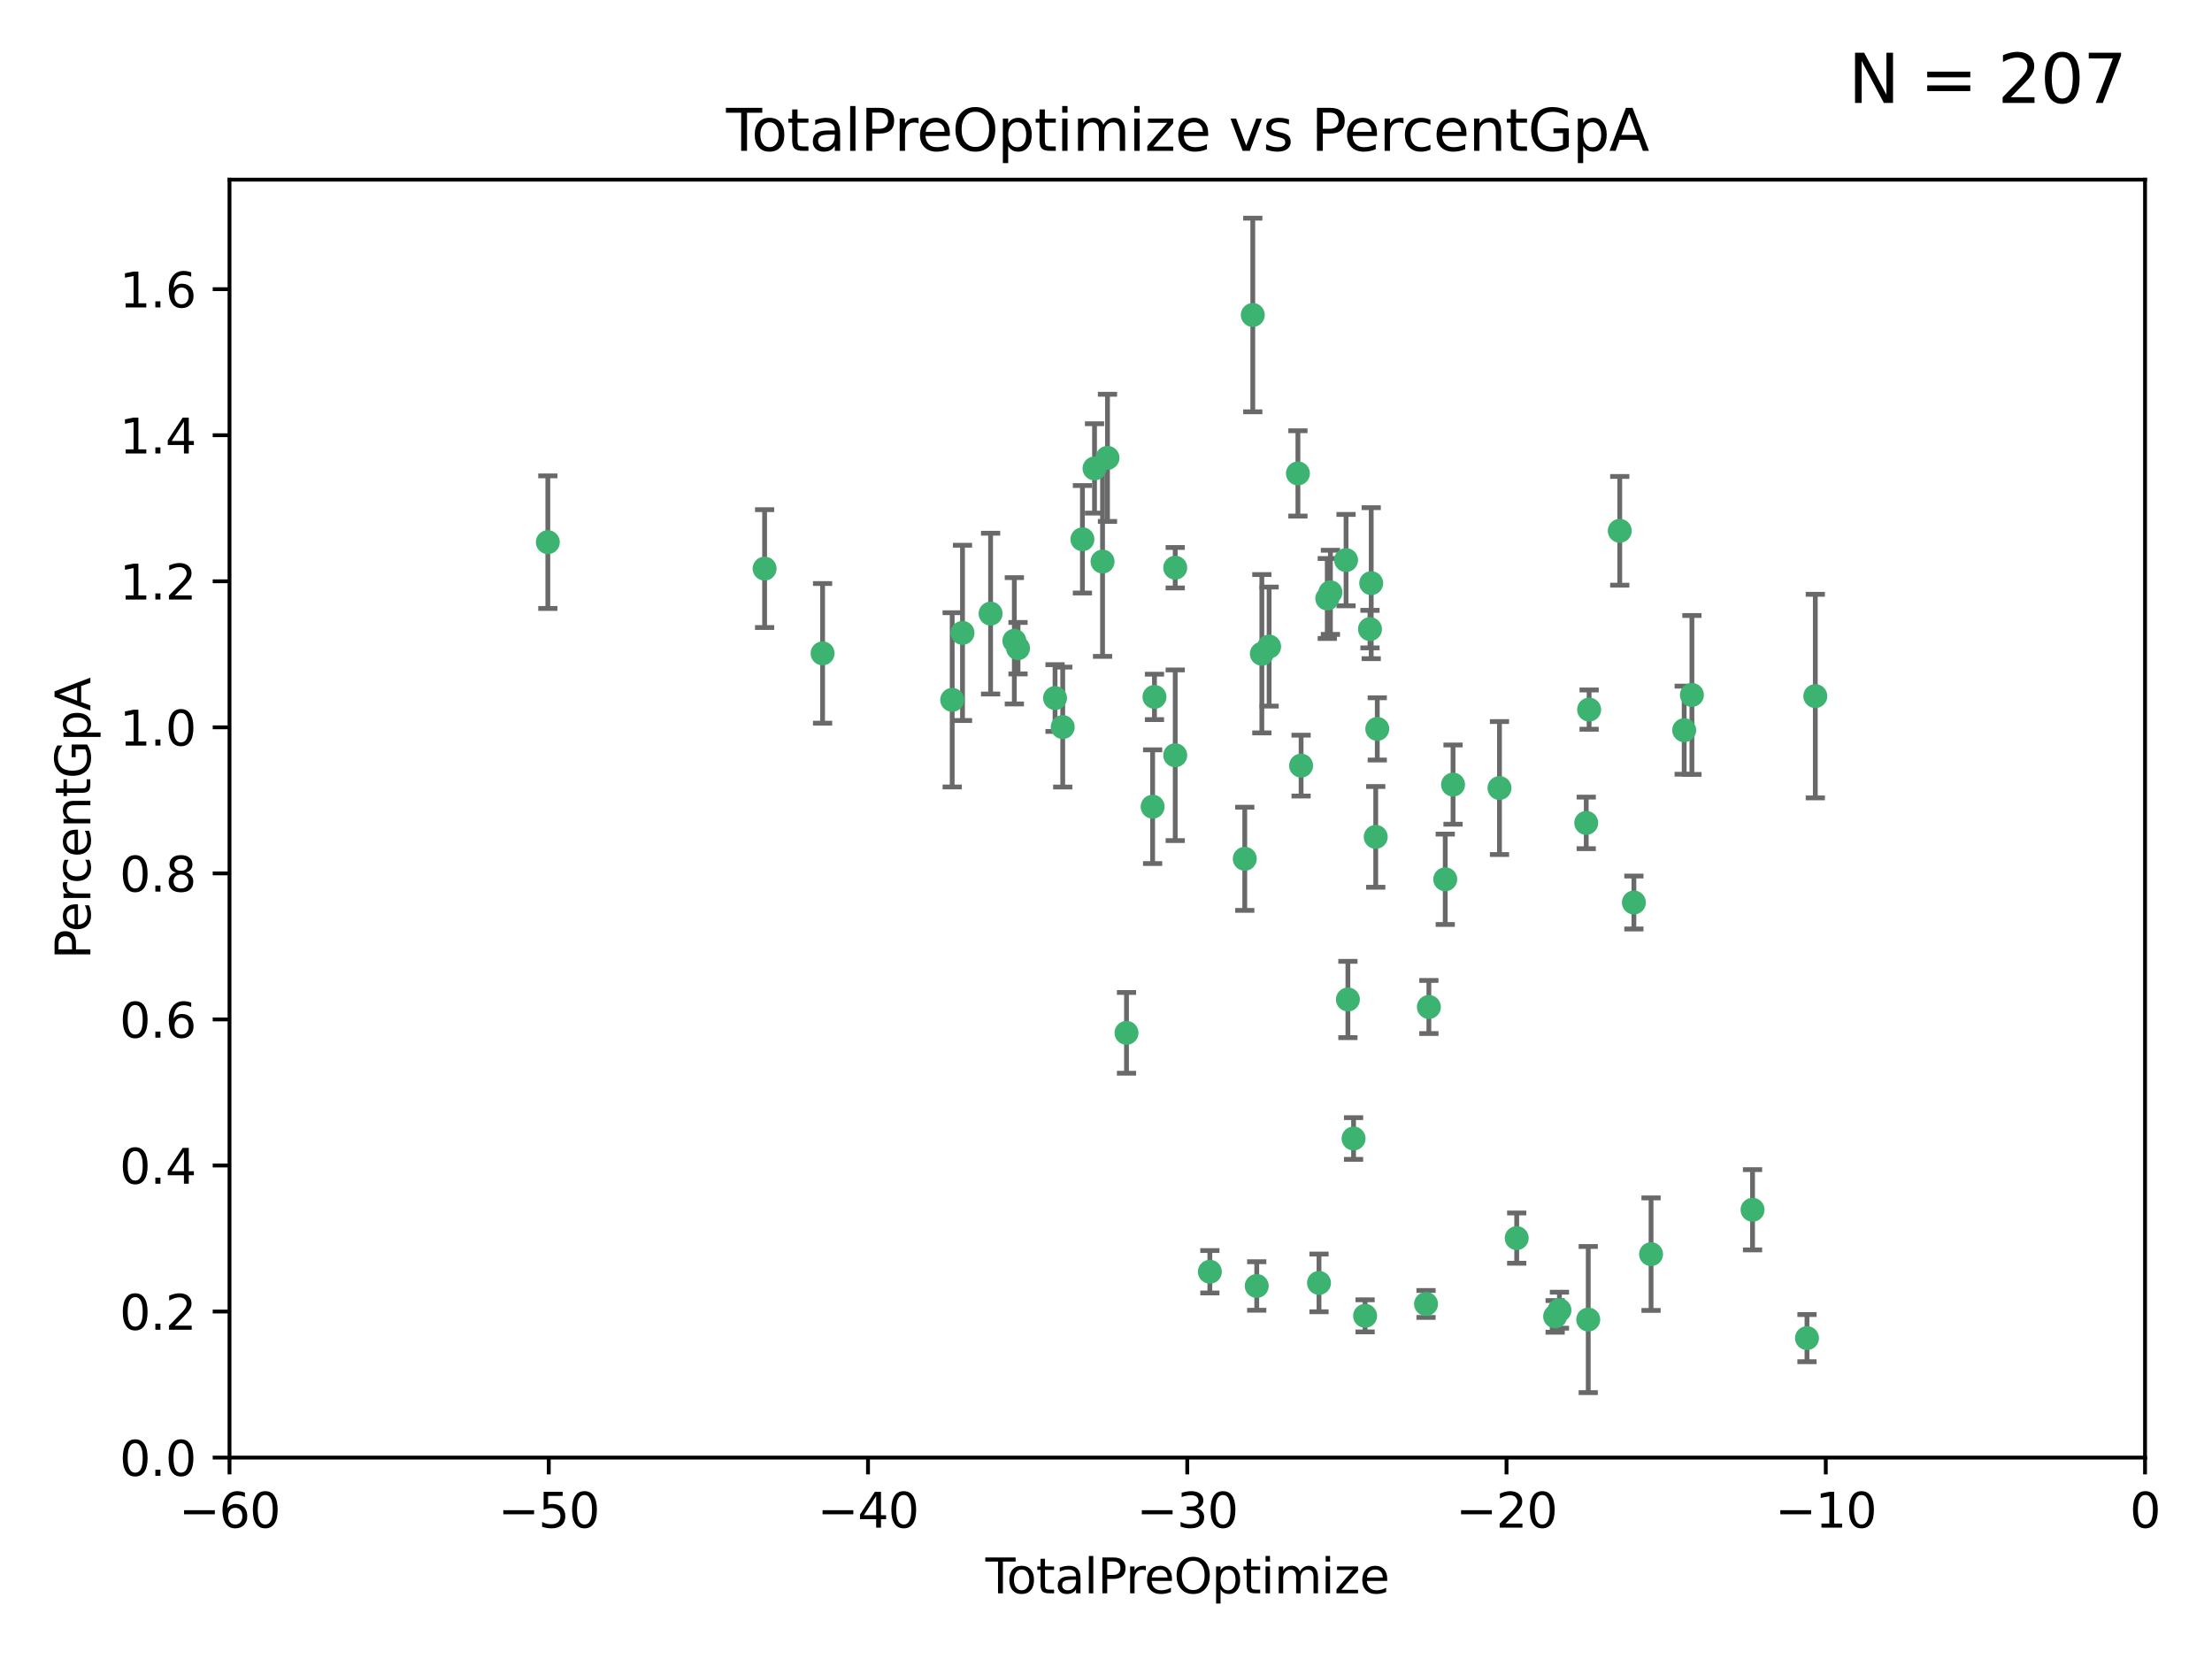 <?xml version="1.0" encoding="utf-8" standalone="no"?>
<!DOCTYPE svg PUBLIC "-//W3C//DTD SVG 1.1//EN"
  "http://www.w3.org/Graphics/SVG/1.1/DTD/svg11.dtd">
<svg xmlns:xlink="http://www.w3.org/1999/xlink" width="460.8pt" height="345.6pt" viewBox="0 0 460.8 345.6" xmlns="http://www.w3.org/2000/svg" version="1.1">
 <defs>
  <style type="text/css">*{stroke-linejoin: round; stroke-linecap: butt}</style>
 </defs>
 <g id="figure_1">
  <g id="patch_1">
   <path d="M 0 345.6 
L 460.8 345.6 
L 460.8 0 
L 0 0 
z
" style="fill: #ffffff"/>
  </g>
  <g id="axes_1">
   <g id="patch_2">
    <path d="M 47.81 303.64 
L 446.85 303.64 
L 446.85 37.422 
L 47.81 37.422 
z
" style="fill: #ffffff"/>
   </g>
   <g id="PathCollection_1">
    <defs>
     <path id="mca5f348c3f" d="M 0 1.118 
C 0.297 1.118 0.581 1 0.791 0.791 
C 1 0.581 1.118 0.297 1.118 0 
C 1.118 -0.297 1 -0.581 0.791 -0.791 
C 0.581 -1 0.297 -1.118 0 -1.118 
C -0.297 -1.118 -0.581 -1 -0.791 -0.791 
C -1 -0.581 -1.118 -0.297 -1.118 0 
C -1.118 0.297 -1 0.581 -0.791 0.791 
C -0.581 1 -0.297 1.118 0 1.118 
z
" style="stroke: #3cb371"/>
    </defs>
    <g clip-path="url(#pb5be3bf168)">
     <use xlink:href="#mca5f348c3f" x="114.124" y="112.942" style="fill: #3cb371; stroke: #3cb371"/>
     <use xlink:href="#mca5f348c3f" x="159.282" y="118.454" style="fill: #3cb371; stroke: #3cb371"/>
     <use xlink:href="#mca5f348c3f" x="171.361" y="136.104" style="fill: #3cb371; stroke: #3cb371"/>
     <use xlink:href="#mca5f348c3f" x="198.36" y="145.792" style="fill: #3cb371; stroke: #3cb371"/>
     <use xlink:href="#mca5f348c3f" x="200.507" y="131.841" style="fill: #3cb371; stroke: #3cb371"/>
     <use xlink:href="#mca5f348c3f" x="206.359" y="127.827" style="fill: #3cb371; stroke: #3cb371"/>
     <use xlink:href="#mca5f348c3f" x="211.307" y="133.489" style="fill: #3cb371; stroke: #3cb371"/>
     <use xlink:href="#mca5f348c3f" x="212.071" y="135.027" style="fill: #3cb371; stroke: #3cb371"/>
     <use xlink:href="#mca5f348c3f" x="219.785" y="145.415" style="fill: #3cb371; stroke: #3cb371"/>
     <use xlink:href="#mca5f348c3f" x="221.385" y="151.463" style="fill: #3cb371; stroke: #3cb371"/>
     <use xlink:href="#mca5f348c3f" x="225.49" y="112.342" style="fill: #3cb371; stroke: #3cb371"/>
     <use xlink:href="#mca5f348c3f" x="228.01" y="97.58" style="fill: #3cb371; stroke: #3cb371"/>
     <use xlink:href="#mca5f348c3f" x="229.683" y="116.981" style="fill: #3cb371; stroke: #3cb371"/>
     <use xlink:href="#mca5f348c3f" x="230.709" y="95.379" style="fill: #3cb371; stroke: #3cb371"/>
     <use xlink:href="#mca5f348c3f" x="234.671" y="215.165" style="fill: #3cb371; stroke: #3cb371"/>
     <use xlink:href="#mca5f348c3f" x="240.115" y="168.047" style="fill: #3cb371; stroke: #3cb371"/>
     <use xlink:href="#mca5f348c3f" x="240.496" y="145.177" style="fill: #3cb371; stroke: #3cb371"/>
     <use xlink:href="#mca5f348c3f" x="244.821" y="118.263" style="fill: #3cb371; stroke: #3cb371"/>
     <use xlink:href="#mca5f348c3f" x="244.821" y="157.336" style="fill: #3cb371; stroke: #3cb371"/>
     <use xlink:href="#mca5f348c3f" x="252.037" y="264.929" style="fill: #3cb371; stroke: #3cb371"/>
     <use xlink:href="#mca5f348c3f" x="259.308" y="178.902" style="fill: #3cb371; stroke: #3cb371"/>
     <use xlink:href="#mca5f348c3f" x="260.978" y="65.615" style="fill: #3cb371; stroke: #3cb371"/>
     <use xlink:href="#mca5f348c3f" x="261.801" y="267.892" style="fill: #3cb371; stroke: #3cb371"/>
     <use xlink:href="#mca5f348c3f" x="262.865" y="136.185" style="fill: #3cb371; stroke: #3cb371"/>
     <use xlink:href="#mca5f348c3f" x="264.38" y="134.696" style="fill: #3cb371; stroke: #3cb371"/>
     <use xlink:href="#mca5f348c3f" x="270.381" y="98.62" style="fill: #3cb371; stroke: #3cb371"/>
     <use xlink:href="#mca5f348c3f" x="271.041" y="159.493" style="fill: #3cb371; stroke: #3cb371"/>
     <use xlink:href="#mca5f348c3f" x="274.773" y="267.254" style="fill: #3cb371; stroke: #3cb371"/>
     <use xlink:href="#mca5f348c3f" x="276.495" y="124.676" style="fill: #3cb371; stroke: #3cb371"/>
     <use xlink:href="#mca5f348c3f" x="277.15" y="123.393" style="fill: #3cb371; stroke: #3cb371"/>
     <use xlink:href="#mca5f348c3f" x="280.408" y="116.68" style="fill: #3cb371; stroke: #3cb371"/>
     <use xlink:href="#mca5f348c3f" x="280.793" y="208.21" style="fill: #3cb371; stroke: #3cb371"/>
     <use xlink:href="#mca5f348c3f" x="281.973" y="237.171" style="fill: #3cb371; stroke: #3cb371"/>
     <use xlink:href="#mca5f348c3f" x="284.374" y="274.114" style="fill: #3cb371; stroke: #3cb371"/>
     <use xlink:href="#mca5f348c3f" x="285.392" y="131.055" style="fill: #3cb371; stroke: #3cb371"/>
     <use xlink:href="#mca5f348c3f" x="285.648" y="121.483" style="fill: #3cb371; stroke: #3cb371"/>
     <use xlink:href="#mca5f348c3f" x="286.59" y="174.337" style="fill: #3cb371; stroke: #3cb371"/>
     <use xlink:href="#mca5f348c3f" x="286.911" y="151.842" style="fill: #3cb371; stroke: #3cb371"/>
     <use xlink:href="#mca5f348c3f" x="297.068" y="271.638" style="fill: #3cb371; stroke: #3cb371"/>
     <use xlink:href="#mca5f348c3f" x="297.66" y="209.773" style="fill: #3cb371; stroke: #3cb371"/>
     <use xlink:href="#mca5f348c3f" x="301.071" y="183.172" style="fill: #3cb371; stroke: #3cb371"/>
     <use xlink:href="#mca5f348c3f" x="302.695" y="163.444" style="fill: #3cb371; stroke: #3cb371"/>
     <use xlink:href="#mca5f348c3f" x="312.371" y="164.163" style="fill: #3cb371; stroke: #3cb371"/>
     <use xlink:href="#mca5f348c3f" x="315.958" y="257.921" style="fill: #3cb371; stroke: #3cb371"/>
     <use xlink:href="#mca5f348c3f" x="323.966" y="274.228" style="fill: #3cb371; stroke: #3cb371"/>
     <use xlink:href="#mca5f348c3f" x="324.859" y="272.938" style="fill: #3cb371; stroke: #3cb371"/>
     <use xlink:href="#mca5f348c3f" x="330.441" y="171.425" style="fill: #3cb371; stroke: #3cb371"/>
     <use xlink:href="#mca5f348c3f" x="330.86" y="274.885" style="fill: #3cb371; stroke: #3cb371"/>
     <use xlink:href="#mca5f348c3f" x="331.044" y="147.824" style="fill: #3cb371; stroke: #3cb371"/>
     <use xlink:href="#mca5f348c3f" x="337.425" y="110.578" style="fill: #3cb371; stroke: #3cb371"/>
     <use xlink:href="#mca5f348c3f" x="340.369" y="188.006" style="fill: #3cb371; stroke: #3cb371"/>
     <use xlink:href="#mca5f348c3f" x="343.946" y="261.265" style="fill: #3cb371; stroke: #3cb371"/>
     <use xlink:href="#mca5f348c3f" x="350.846" y="152.109" style="fill: #3cb371; stroke: #3cb371"/>
     <use xlink:href="#mca5f348c3f" x="352.456" y="144.768" style="fill: #3cb371; stroke: #3cb371"/>
     <use xlink:href="#mca5f348c3f" x="365.087" y="252.017" style="fill: #3cb371; stroke: #3cb371"/>
     <use xlink:href="#mca5f348c3f" x="376.429" y="278.754" style="fill: #3cb371; stroke: #3cb371"/>
     <use xlink:href="#mca5f348c3f" x="378.163" y="145.01" style="fill: #3cb371; stroke: #3cb371"/>
    </g>
   </g>
   <g id="matplotlib.axis_1">
    <g id="xtick_1">
     <g id="line2d_1">
      <defs>
       <path id="m7da990065d" d="M 0 0 
L 0 3.5 
" style="stroke: #000000; stroke-width: 0.8"/>
      </defs>
      <g>
       <use xlink:href="#m7da990065d" x="47.81" y="303.64" style="stroke: #000000; stroke-width: 0.8"/>
      </g>
     </g>
     <g id="text_1">
      <!-- −60 -->
      <g transform="translate(37.258 318.238)scale(0.1 -0.1)">
       <defs>
        <path id="DejaVuSans-2212" d="M 678 2272 
L 4684 2272 
L 4684 1741 
L 678 1741 
L 678 2272 
z
" transform="scale(0.016)"/>
        <path id="DejaVuSans-36" d="M 2113 2584 
Q 1688 2584 1439 2293 
Q 1191 2003 1191 1497 
Q 1191 994 1439 701 
Q 1688 409 2113 409 
Q 2538 409 2786 701 
Q 3034 994 3034 1497 
Q 3034 2003 2786 2293 
Q 2538 2584 2113 2584 
z
M 3366 4563 
L 3366 3988 
Q 3128 4100 2886 4159 
Q 2644 4219 2406 4219 
Q 1781 4219 1451 3797 
Q 1122 3375 1075 2522 
Q 1259 2794 1537 2939 
Q 1816 3084 2150 3084 
Q 2853 3084 3261 2657 
Q 3669 2231 3669 1497 
Q 3669 778 3244 343 
Q 2819 -91 2113 -91 
Q 1303 -91 875 529 
Q 447 1150 447 2328 
Q 447 3434 972 4092 
Q 1497 4750 2381 4750 
Q 2619 4750 2861 4703 
Q 3103 4656 3366 4563 
z
" transform="scale(0.016)"/>
        <path id="DejaVuSans-30" d="M 2034 4250 
Q 1547 4250 1301 3770 
Q 1056 3291 1056 2328 
Q 1056 1369 1301 889 
Q 1547 409 2034 409 
Q 2525 409 2770 889 
Q 3016 1369 3016 2328 
Q 3016 3291 2770 3770 
Q 2525 4250 2034 4250 
z
M 2034 4750 
Q 2819 4750 3233 4129 
Q 3647 3509 3647 2328 
Q 3647 1150 3233 529 
Q 2819 -91 2034 -91 
Q 1250 -91 836 529 
Q 422 1150 422 2328 
Q 422 3509 836 4129 
Q 1250 4750 2034 4750 
z
" transform="scale(0.016)"/>
       </defs>
       <use xlink:href="#DejaVuSans-2212"/>
       <use xlink:href="#DejaVuSans-36" x="83.789"/>
       <use xlink:href="#DejaVuSans-30" x="147.412"/>
      </g>
     </g>
    </g>
    <g id="xtick_2">
     <g id="line2d_2">
      <g>
       <use xlink:href="#m7da990065d" x="114.317" y="303.64" style="stroke: #000000; stroke-width: 0.8"/>
      </g>
     </g>
     <g id="text_2">
      <!-- −50 -->
      <g transform="translate(103.764 318.238)scale(0.1 -0.1)">
       <defs>
        <path id="DejaVuSans-35" d="M 691 4666 
L 3169 4666 
L 3169 4134 
L 1269 4134 
L 1269 2991 
Q 1406 3038 1543 3061 
Q 1681 3084 1819 3084 
Q 2600 3084 3056 2656 
Q 3513 2228 3513 1497 
Q 3513 744 3044 326 
Q 2575 -91 1722 -91 
Q 1428 -91 1123 -41 
Q 819 9 494 109 
L 494 744 
Q 775 591 1075 516 
Q 1375 441 1709 441 
Q 2250 441 2565 725 
Q 2881 1009 2881 1497 
Q 2881 1984 2565 2268 
Q 2250 2553 1709 2553 
Q 1456 2553 1204 2497 
Q 953 2441 691 2322 
L 691 4666 
z
" transform="scale(0.016)"/>
       </defs>
       <use xlink:href="#DejaVuSans-2212"/>
       <use xlink:href="#DejaVuSans-35" x="83.789"/>
       <use xlink:href="#DejaVuSans-30" x="147.412"/>
      </g>
     </g>
    </g>
    <g id="xtick_3">
     <g id="line2d_3">
      <g>
       <use xlink:href="#m7da990065d" x="180.823" y="303.64" style="stroke: #000000; stroke-width: 0.8"/>
      </g>
     </g>
     <g id="text_3">
      <!-- −40 -->
      <g transform="translate(170.271 318.238)scale(0.1 -0.1)">
       <defs>
        <path id="DejaVuSans-34" d="M 2419 4116 
L 825 1625 
L 2419 1625 
L 2419 4116 
z
M 2253 4666 
L 3047 4666 
L 3047 1625 
L 3713 1625 
L 3713 1100 
L 3047 1100 
L 3047 0 
L 2419 0 
L 2419 1100 
L 313 1100 
L 313 1709 
L 2253 4666 
z
" transform="scale(0.016)"/>
       </defs>
       <use xlink:href="#DejaVuSans-2212"/>
       <use xlink:href="#DejaVuSans-34" x="83.789"/>
       <use xlink:href="#DejaVuSans-30" x="147.412"/>
      </g>
     </g>
    </g>
    <g id="xtick_4">
     <g id="line2d_4">
      <g>
       <use xlink:href="#m7da990065d" x="247.33" y="303.64" style="stroke: #000000; stroke-width: 0.8"/>
      </g>
     </g>
     <g id="text_4">
      <!-- −30 -->
      <g transform="translate(236.778 318.238)scale(0.1 -0.1)">
       <defs>
        <path id="DejaVuSans-33" d="M 2597 2516 
Q 3050 2419 3304 2112 
Q 3559 1806 3559 1356 
Q 3559 666 3084 287 
Q 2609 -91 1734 -91 
Q 1441 -91 1130 -33 
Q 819 25 488 141 
L 488 750 
Q 750 597 1062 519 
Q 1375 441 1716 441 
Q 2309 441 2620 675 
Q 2931 909 2931 1356 
Q 2931 1769 2642 2001 
Q 2353 2234 1838 2234 
L 1294 2234 
L 1294 2753 
L 1863 2753 
Q 2328 2753 2575 2939 
Q 2822 3125 2822 3475 
Q 2822 3834 2567 4026 
Q 2313 4219 1838 4219 
Q 1578 4219 1281 4162 
Q 984 4106 628 3988 
L 628 4550 
Q 988 4650 1302 4700 
Q 1616 4750 1894 4750 
Q 2613 4750 3031 4423 
Q 3450 4097 3450 3541 
Q 3450 3153 3228 2886 
Q 3006 2619 2597 2516 
z
" transform="scale(0.016)"/>
       </defs>
       <use xlink:href="#DejaVuSans-2212"/>
       <use xlink:href="#DejaVuSans-33" x="83.789"/>
       <use xlink:href="#DejaVuSans-30" x="147.412"/>
      </g>
     </g>
    </g>
    <g id="xtick_5">
     <g id="line2d_5">
      <g>
       <use xlink:href="#m7da990065d" x="313.837" y="303.64" style="stroke: #000000; stroke-width: 0.8"/>
      </g>
     </g>
     <g id="text_5">
      <!-- −20 -->
      <g transform="translate(303.284 318.238)scale(0.1 -0.1)">
       <defs>
        <path id="DejaVuSans-32" d="M 1228 531 
L 3431 531 
L 3431 0 
L 469 0 
L 469 531 
Q 828 903 1448 1529 
Q 2069 2156 2228 2338 
Q 2531 2678 2651 2914 
Q 2772 3150 2772 3378 
Q 2772 3750 2511 3984 
Q 2250 4219 1831 4219 
Q 1534 4219 1204 4116 
Q 875 4013 500 3803 
L 500 4441 
Q 881 4594 1212 4672 
Q 1544 4750 1819 4750 
Q 2544 4750 2975 4387 
Q 3406 4025 3406 3419 
Q 3406 3131 3298 2873 
Q 3191 2616 2906 2266 
Q 2828 2175 2409 1742 
Q 1991 1309 1228 531 
z
" transform="scale(0.016)"/>
       </defs>
       <use xlink:href="#DejaVuSans-2212"/>
       <use xlink:href="#DejaVuSans-32" x="83.789"/>
       <use xlink:href="#DejaVuSans-30" x="147.412"/>
      </g>
     </g>
    </g>
    <g id="xtick_6">
     <g id="line2d_6">
      <g>
       <use xlink:href="#m7da990065d" x="380.343" y="303.64" style="stroke: #000000; stroke-width: 0.8"/>
      </g>
     </g>
     <g id="text_6">
      <!-- −10 -->
      <g transform="translate(369.791 318.238)scale(0.1 -0.1)">
       <defs>
        <path id="DejaVuSans-31" d="M 794 531 
L 1825 531 
L 1825 4091 
L 703 3866 
L 703 4441 
L 1819 4666 
L 2450 4666 
L 2450 531 
L 3481 531 
L 3481 0 
L 794 0 
L 794 531 
z
" transform="scale(0.016)"/>
       </defs>
       <use xlink:href="#DejaVuSans-2212"/>
       <use xlink:href="#DejaVuSans-31" x="83.789"/>
       <use xlink:href="#DejaVuSans-30" x="147.412"/>
      </g>
     </g>
    </g>
    <g id="xtick_7">
     <g id="line2d_7">
      <g>
       <use xlink:href="#m7da990065d" x="446.85" y="303.64" style="stroke: #000000; stroke-width: 0.8"/>
      </g>
     </g>
     <g id="text_7">
      <!-- 0 -->
      <g transform="translate(443.669 318.238)scale(0.1 -0.1)">
       <use xlink:href="#DejaVuSans-30"/>
      </g>
     </g>
    </g>
    <g id="text_8">
     <!-- TotalPreOptimize -->
     <g transform="translate(205.287 331.917)scale(0.1 -0.1)">
      <defs>
       <path id="DejaVuSans-54" d="M -19 4666 
L 3928 4666 
L 3928 4134 
L 2272 4134 
L 2272 0 
L 1638 0 
L 1638 4134 
L -19 4134 
L -19 4666 
z
" transform="scale(0.016)"/>
       <path id="DejaVuSans-6f" d="M 1959 3097 
Q 1497 3097 1228 2736 
Q 959 2375 959 1747 
Q 959 1119 1226 758 
Q 1494 397 1959 397 
Q 2419 397 2687 759 
Q 2956 1122 2956 1747 
Q 2956 2369 2687 2733 
Q 2419 3097 1959 3097 
z
M 1959 3584 
Q 2709 3584 3137 3096 
Q 3566 2609 3566 1747 
Q 3566 888 3137 398 
Q 2709 -91 1959 -91 
Q 1206 -91 779 398 
Q 353 888 353 1747 
Q 353 2609 779 3096 
Q 1206 3584 1959 3584 
z
" transform="scale(0.016)"/>
       <path id="DejaVuSans-74" d="M 1172 4494 
L 1172 3500 
L 2356 3500 
L 2356 3053 
L 1172 3053 
L 1172 1153 
Q 1172 725 1289 603 
Q 1406 481 1766 481 
L 2356 481 
L 2356 0 
L 1766 0 
Q 1100 0 847 248 
Q 594 497 594 1153 
L 594 3053 
L 172 3053 
L 172 3500 
L 594 3500 
L 594 4494 
L 1172 4494 
z
" transform="scale(0.016)"/>
       <path id="DejaVuSans-61" d="M 2194 1759 
Q 1497 1759 1228 1600 
Q 959 1441 959 1056 
Q 959 750 1161 570 
Q 1363 391 1709 391 
Q 2188 391 2477 730 
Q 2766 1069 2766 1631 
L 2766 1759 
L 2194 1759 
z
M 3341 1997 
L 3341 0 
L 2766 0 
L 2766 531 
Q 2569 213 2275 61 
Q 1981 -91 1556 -91 
Q 1019 -91 701 211 
Q 384 513 384 1019 
Q 384 1609 779 1909 
Q 1175 2209 1959 2209 
L 2766 2209 
L 2766 2266 
Q 2766 2663 2505 2880 
Q 2244 3097 1772 3097 
Q 1472 3097 1187 3025 
Q 903 2953 641 2809 
L 641 3341 
Q 956 3463 1253 3523 
Q 1550 3584 1831 3584 
Q 2591 3584 2966 3190 
Q 3341 2797 3341 1997 
z
" transform="scale(0.016)"/>
       <path id="DejaVuSans-6c" d="M 603 4863 
L 1178 4863 
L 1178 0 
L 603 0 
L 603 4863 
z
" transform="scale(0.016)"/>
       <path id="DejaVuSans-50" d="M 1259 4147 
L 1259 2394 
L 2053 2394 
Q 2494 2394 2734 2622 
Q 2975 2850 2975 3272 
Q 2975 3691 2734 3919 
Q 2494 4147 2053 4147 
L 1259 4147 
z
M 628 4666 
L 2053 4666 
Q 2838 4666 3239 4311 
Q 3641 3956 3641 3272 
Q 3641 2581 3239 2228 
Q 2838 1875 2053 1875 
L 1259 1875 
L 1259 0 
L 628 0 
L 628 4666 
z
" transform="scale(0.016)"/>
       <path id="DejaVuSans-72" d="M 2631 2963 
Q 2534 3019 2420 3045 
Q 2306 3072 2169 3072 
Q 1681 3072 1420 2755 
Q 1159 2438 1159 1844 
L 1159 0 
L 581 0 
L 581 3500 
L 1159 3500 
L 1159 2956 
Q 1341 3275 1631 3429 
Q 1922 3584 2338 3584 
Q 2397 3584 2469 3576 
Q 2541 3569 2628 3553 
L 2631 2963 
z
" transform="scale(0.016)"/>
       <path id="DejaVuSans-65" d="M 3597 1894 
L 3597 1613 
L 953 1613 
Q 991 1019 1311 708 
Q 1631 397 2203 397 
Q 2534 397 2845 478 
Q 3156 559 3463 722 
L 3463 178 
Q 3153 47 2828 -22 
Q 2503 -91 2169 -91 
Q 1331 -91 842 396 
Q 353 884 353 1716 
Q 353 2575 817 3079 
Q 1281 3584 2069 3584 
Q 2775 3584 3186 3129 
Q 3597 2675 3597 1894 
z
M 3022 2063 
Q 3016 2534 2758 2815 
Q 2500 3097 2075 3097 
Q 1594 3097 1305 2825 
Q 1016 2553 972 2059 
L 3022 2063 
z
" transform="scale(0.016)"/>
       <path id="DejaVuSans-4f" d="M 2522 4238 
Q 1834 4238 1429 3725 
Q 1025 3213 1025 2328 
Q 1025 1447 1429 934 
Q 1834 422 2522 422 
Q 3209 422 3611 934 
Q 4013 1447 4013 2328 
Q 4013 3213 3611 3725 
Q 3209 4238 2522 4238 
z
M 2522 4750 
Q 3503 4750 4090 4092 
Q 4678 3434 4678 2328 
Q 4678 1225 4090 567 
Q 3503 -91 2522 -91 
Q 1538 -91 948 565 
Q 359 1222 359 2328 
Q 359 3434 948 4092 
Q 1538 4750 2522 4750 
z
" transform="scale(0.016)"/>
       <path id="DejaVuSans-70" d="M 1159 525 
L 1159 -1331 
L 581 -1331 
L 581 3500 
L 1159 3500 
L 1159 2969 
Q 1341 3281 1617 3432 
Q 1894 3584 2278 3584 
Q 2916 3584 3314 3078 
Q 3713 2572 3713 1747 
Q 3713 922 3314 415 
Q 2916 -91 2278 -91 
Q 1894 -91 1617 61 
Q 1341 213 1159 525 
z
M 3116 1747 
Q 3116 2381 2855 2742 
Q 2594 3103 2138 3103 
Q 1681 3103 1420 2742 
Q 1159 2381 1159 1747 
Q 1159 1113 1420 752 
Q 1681 391 2138 391 
Q 2594 391 2855 752 
Q 3116 1113 3116 1747 
z
" transform="scale(0.016)"/>
       <path id="DejaVuSans-69" d="M 603 3500 
L 1178 3500 
L 1178 0 
L 603 0 
L 603 3500 
z
M 603 4863 
L 1178 4863 
L 1178 4134 
L 603 4134 
L 603 4863 
z
" transform="scale(0.016)"/>
       <path id="DejaVuSans-6d" d="M 3328 2828 
Q 3544 3216 3844 3400 
Q 4144 3584 4550 3584 
Q 5097 3584 5394 3201 
Q 5691 2819 5691 2113 
L 5691 0 
L 5113 0 
L 5113 2094 
Q 5113 2597 4934 2840 
Q 4756 3084 4391 3084 
Q 3944 3084 3684 2787 
Q 3425 2491 3425 1978 
L 3425 0 
L 2847 0 
L 2847 2094 
Q 2847 2600 2669 2842 
Q 2491 3084 2119 3084 
Q 1678 3084 1418 2786 
Q 1159 2488 1159 1978 
L 1159 0 
L 581 0 
L 581 3500 
L 1159 3500 
L 1159 2956 
Q 1356 3278 1631 3431 
Q 1906 3584 2284 3584 
Q 2666 3584 2933 3390 
Q 3200 3197 3328 2828 
z
" transform="scale(0.016)"/>
       <path id="DejaVuSans-7a" d="M 353 3500 
L 3084 3500 
L 3084 2975 
L 922 459 
L 3084 459 
L 3084 0 
L 275 0 
L 275 525 
L 2438 3041 
L 353 3041 
L 353 3500 
z
" transform="scale(0.016)"/>
      </defs>
      <use xlink:href="#DejaVuSans-54"/>
      <use xlink:href="#DejaVuSans-6f" x="44.084"/>
      <use xlink:href="#DejaVuSans-74" x="105.266"/>
      <use xlink:href="#DejaVuSans-61" x="144.475"/>
      <use xlink:href="#DejaVuSans-6c" x="205.754"/>
      <use xlink:href="#DejaVuSans-50" x="233.537"/>
      <use xlink:href="#DejaVuSans-72" x="292.09"/>
      <use xlink:href="#DejaVuSans-65" x="330.953"/>
      <use xlink:href="#DejaVuSans-4f" x="392.477"/>
      <use xlink:href="#DejaVuSans-70" x="471.188"/>
      <use xlink:href="#DejaVuSans-74" x="534.664"/>
      <use xlink:href="#DejaVuSans-69" x="573.873"/>
      <use xlink:href="#DejaVuSans-6d" x="601.656"/>
      <use xlink:href="#DejaVuSans-69" x="699.068"/>
      <use xlink:href="#DejaVuSans-7a" x="726.852"/>
      <use xlink:href="#DejaVuSans-65" x="779.342"/>
     </g>
    </g>
   </g>
   <g id="matplotlib.axis_2">
    <g id="ytick_1">
     <g id="line2d_8">
      <defs>
       <path id="m3d85965416" d="M 0 0 
L -3.5 0 
" style="stroke: #000000; stroke-width: 0.8"/>
      </defs>
      <g>
       <use xlink:href="#m3d85965416" x="47.81" y="303.64" style="stroke: #000000; stroke-width: 0.8"/>
      </g>
     </g>
     <g id="text_9">
      <!-- 0.0 -->
      <g transform="translate(24.907 307.439)scale(0.1 -0.1)">
       <defs>
        <path id="DejaVuSans-2e" d="M 684 794 
L 1344 794 
L 1344 0 
L 684 0 
L 684 794 
z
" transform="scale(0.016)"/>
       </defs>
       <use xlink:href="#DejaVuSans-30"/>
       <use xlink:href="#DejaVuSans-2e" x="63.623"/>
       <use xlink:href="#DejaVuSans-30" x="95.41"/>
      </g>
     </g>
    </g>
    <g id="ytick_2">
     <g id="line2d_9">
      <g>
       <use xlink:href="#m3d85965416" x="47.81" y="273.215" style="stroke: #000000; stroke-width: 0.8"/>
      </g>
     </g>
     <g id="text_10">
      <!-- 0.2 -->
      <g transform="translate(24.907 277.014)scale(0.1 -0.1)">
       <use xlink:href="#DejaVuSans-30"/>
       <use xlink:href="#DejaVuSans-2e" x="63.623"/>
       <use xlink:href="#DejaVuSans-32" x="95.41"/>
      </g>
     </g>
    </g>
    <g id="ytick_3">
     <g id="line2d_10">
      <g>
       <use xlink:href="#m3d85965416" x="47.81" y="242.79" style="stroke: #000000; stroke-width: 0.8"/>
      </g>
     </g>
     <g id="text_11">
      <!-- 0.4 -->
      <g transform="translate(24.907 246.589)scale(0.1 -0.1)">
       <use xlink:href="#DejaVuSans-30"/>
       <use xlink:href="#DejaVuSans-2e" x="63.623"/>
       <use xlink:href="#DejaVuSans-34" x="95.41"/>
      </g>
     </g>
    </g>
    <g id="ytick_4">
     <g id="line2d_11">
      <g>
       <use xlink:href="#m3d85965416" x="47.81" y="212.365" style="stroke: #000000; stroke-width: 0.8"/>
      </g>
     </g>
     <g id="text_12">
      <!-- 0.6 -->
      <g transform="translate(24.907 216.164)scale(0.1 -0.1)">
       <use xlink:href="#DejaVuSans-30"/>
       <use xlink:href="#DejaVuSans-2e" x="63.623"/>
       <use xlink:href="#DejaVuSans-36" x="95.41"/>
      </g>
     </g>
    </g>
    <g id="ytick_5">
     <g id="line2d_12">
      <g>
       <use xlink:href="#m3d85965416" x="47.81" y="181.94" style="stroke: #000000; stroke-width: 0.8"/>
      </g>
     </g>
     <g id="text_13">
      <!-- 0.8 -->
      <g transform="translate(24.907 185.739)scale(0.1 -0.1)">
       <defs>
        <path id="DejaVuSans-38" d="M 2034 2216 
Q 1584 2216 1326 1975 
Q 1069 1734 1069 1313 
Q 1069 891 1326 650 
Q 1584 409 2034 409 
Q 2484 409 2743 651 
Q 3003 894 3003 1313 
Q 3003 1734 2745 1975 
Q 2488 2216 2034 2216 
z
M 1403 2484 
Q 997 2584 770 2862 
Q 544 3141 544 3541 
Q 544 4100 942 4425 
Q 1341 4750 2034 4750 
Q 2731 4750 3128 4425 
Q 3525 4100 3525 3541 
Q 3525 3141 3298 2862 
Q 3072 2584 2669 2484 
Q 3125 2378 3379 2068 
Q 3634 1759 3634 1313 
Q 3634 634 3220 271 
Q 2806 -91 2034 -91 
Q 1263 -91 848 271 
Q 434 634 434 1313 
Q 434 1759 690 2068 
Q 947 2378 1403 2484 
z
M 1172 3481 
Q 1172 3119 1398 2916 
Q 1625 2713 2034 2713 
Q 2441 2713 2670 2916 
Q 2900 3119 2900 3481 
Q 2900 3844 2670 4047 
Q 2441 4250 2034 4250 
Q 1625 4250 1398 4047 
Q 1172 3844 1172 3481 
z
" transform="scale(0.016)"/>
       </defs>
       <use xlink:href="#DejaVuSans-30"/>
       <use xlink:href="#DejaVuSans-2e" x="63.623"/>
       <use xlink:href="#DejaVuSans-38" x="95.41"/>
      </g>
     </g>
    </g>
    <g id="ytick_6">
     <g id="line2d_13">
      <g>
       <use xlink:href="#m3d85965416" x="47.81" y="151.515" style="stroke: #000000; stroke-width: 0.8"/>
      </g>
     </g>
     <g id="text_14">
      <!-- 1.0 -->
      <g transform="translate(24.907 155.315)scale(0.1 -0.1)">
       <use xlink:href="#DejaVuSans-31"/>
       <use xlink:href="#DejaVuSans-2e" x="63.623"/>
       <use xlink:href="#DejaVuSans-30" x="95.41"/>
      </g>
     </g>
    </g>
    <g id="ytick_7">
     <g id="line2d_14">
      <g>
       <use xlink:href="#m3d85965416" x="47.81" y="121.09" style="stroke: #000000; stroke-width: 0.8"/>
      </g>
     </g>
     <g id="text_15">
      <!-- 1.2 -->
      <g transform="translate(24.907 124.89)scale(0.1 -0.1)">
       <use xlink:href="#DejaVuSans-31"/>
       <use xlink:href="#DejaVuSans-2e" x="63.623"/>
       <use xlink:href="#DejaVuSans-32" x="95.41"/>
      </g>
     </g>
    </g>
    <g id="ytick_8">
     <g id="line2d_15">
      <g>
       <use xlink:href="#m3d85965416" x="47.81" y="90.665" style="stroke: #000000; stroke-width: 0.8"/>
      </g>
     </g>
     <g id="text_16">
      <!-- 1.4 -->
      <g transform="translate(24.907 94.465)scale(0.1 -0.1)">
       <use xlink:href="#DejaVuSans-31"/>
       <use xlink:href="#DejaVuSans-2e" x="63.623"/>
       <use xlink:href="#DejaVuSans-34" x="95.41"/>
      </g>
     </g>
    </g>
    <g id="ytick_9">
     <g id="line2d_16">
      <g>
       <use xlink:href="#m3d85965416" x="47.81" y="60.241" style="stroke: #000000; stroke-width: 0.8"/>
      </g>
     </g>
     <g id="text_17">
      <!-- 1.6 -->
      <g transform="translate(24.907 64.04)scale(0.1 -0.1)">
       <use xlink:href="#DejaVuSans-31"/>
       <use xlink:href="#DejaVuSans-2e" x="63.623"/>
       <use xlink:href="#DejaVuSans-36" x="95.41"/>
      </g>
     </g>
    </g>
    <g id="text_18">
     <!-- PercentGpA -->
     <g transform="translate(18.827 199.807)rotate(-90)scale(0.1 -0.1)">
      <defs>
       <path id="DejaVuSans-63" d="M 3122 3366 
L 3122 2828 
Q 2878 2963 2633 3030 
Q 2388 3097 2138 3097 
Q 1578 3097 1268 2742 
Q 959 2388 959 1747 
Q 959 1106 1268 751 
Q 1578 397 2138 397 
Q 2388 397 2633 464 
Q 2878 531 3122 666 
L 3122 134 
Q 2881 22 2623 -34 
Q 2366 -91 2075 -91 
Q 1284 -91 818 406 
Q 353 903 353 1747 
Q 353 2603 823 3093 
Q 1294 3584 2113 3584 
Q 2378 3584 2631 3529 
Q 2884 3475 3122 3366 
z
" transform="scale(0.016)"/>
       <path id="DejaVuSans-6e" d="M 3513 2113 
L 3513 0 
L 2938 0 
L 2938 2094 
Q 2938 2591 2744 2837 
Q 2550 3084 2163 3084 
Q 1697 3084 1428 2787 
Q 1159 2491 1159 1978 
L 1159 0 
L 581 0 
L 581 3500 
L 1159 3500 
L 1159 2956 
Q 1366 3272 1645 3428 
Q 1925 3584 2291 3584 
Q 2894 3584 3203 3211 
Q 3513 2838 3513 2113 
z
" transform="scale(0.016)"/>
       <path id="DejaVuSans-47" d="M 3809 666 
L 3809 1919 
L 2778 1919 
L 2778 2438 
L 4434 2438 
L 4434 434 
Q 4069 175 3628 42 
Q 3188 -91 2688 -91 
Q 1594 -91 976 548 
Q 359 1188 359 2328 
Q 359 3472 976 4111 
Q 1594 4750 2688 4750 
Q 3144 4750 3555 4637 
Q 3966 4525 4313 4306 
L 4313 3634 
Q 3963 3931 3569 4081 
Q 3175 4231 2741 4231 
Q 1884 4231 1454 3753 
Q 1025 3275 1025 2328 
Q 1025 1384 1454 906 
Q 1884 428 2741 428 
Q 3075 428 3337 486 
Q 3600 544 3809 666 
z
" transform="scale(0.016)"/>
       <path id="DejaVuSans-41" d="M 2188 4044 
L 1331 1722 
L 3047 1722 
L 2188 4044 
z
M 1831 4666 
L 2547 4666 
L 4325 0 
L 3669 0 
L 3244 1197 
L 1141 1197 
L 716 0 
L 50 0 
L 1831 4666 
z
" transform="scale(0.016)"/>
      </defs>
      <use xlink:href="#DejaVuSans-50"/>
      <use xlink:href="#DejaVuSans-65" x="56.678"/>
      <use xlink:href="#DejaVuSans-72" x="118.201"/>
      <use xlink:href="#DejaVuSans-63" x="157.064"/>
      <use xlink:href="#DejaVuSans-65" x="212.045"/>
      <use xlink:href="#DejaVuSans-6e" x="273.568"/>
      <use xlink:href="#DejaVuSans-74" x="336.947"/>
      <use xlink:href="#DejaVuSans-47" x="376.156"/>
      <use xlink:href="#DejaVuSans-70" x="453.646"/>
      <use xlink:href="#DejaVuSans-41" x="517.123"/>
     </g>
    </g>
   </g>
   <g id="LineCollection_1">
    <path d="M 114.124 126.749 
L 114.124 99.136 
" clip-path="url(#pb5be3bf168)" style="fill: none; stroke: #696969"/>
    <path d="M 159.282 130.729 
L 159.282 106.178 
" clip-path="url(#pb5be3bf168)" style="fill: none; stroke: #696969"/>
    <path d="M 171.361 150.651 
L 171.361 121.557 
" clip-path="url(#pb5be3bf168)" style="fill: none; stroke: #696969"/>
    <path d="M 198.36 163.943 
L 198.36 127.641 
" clip-path="url(#pb5be3bf168)" style="fill: none; stroke: #696969"/>
    <path d="M 200.507 150.099 
L 200.507 113.583 
" clip-path="url(#pb5be3bf168)" style="fill: none; stroke: #696969"/>
    <path d="M 206.359 144.574 
L 206.359 111.081 
" clip-path="url(#pb5be3bf168)" style="fill: none; stroke: #696969"/>
    <path d="M 211.307 146.643 
L 211.307 120.334 
" clip-path="url(#pb5be3bf168)" style="fill: none; stroke: #696969"/>
    <path d="M 212.071 140.389 
L 212.071 129.666 
" clip-path="url(#pb5be3bf168)" style="fill: none; stroke: #696969"/>
    <path d="M 219.785 152.367 
L 219.785 138.462 
" clip-path="url(#pb5be3bf168)" style="fill: none; stroke: #696969"/>
    <path d="M 221.385 163.951 
L 221.385 138.975 
" clip-path="url(#pb5be3bf168)" style="fill: none; stroke: #696969"/>
    <path d="M 225.49 123.537 
L 225.49 101.147 
" clip-path="url(#pb5be3bf168)" style="fill: none; stroke: #696969"/>
    <path d="M 228.01 106.886 
L 228.01 88.275 
" clip-path="url(#pb5be3bf168)" style="fill: none; stroke: #696969"/>
    <path d="M 229.683 136.737 
L 229.683 97.225 
" clip-path="url(#pb5be3bf168)" style="fill: none; stroke: #696969"/>
    <path d="M 230.709 108.623 
L 230.709 82.135 
" clip-path="url(#pb5be3bf168)" style="fill: none; stroke: #696969"/>
    <path d="M 234.671 223.575 
L 234.671 206.755 
" clip-path="url(#pb5be3bf168)" style="fill: none; stroke: #696969"/>
    <path d="M 240.115 179.887 
L 240.115 156.207 
" clip-path="url(#pb5be3bf168)" style="fill: none; stroke: #696969"/>
    <path d="M 240.496 149.907 
L 240.496 140.447 
" clip-path="url(#pb5be3bf168)" style="fill: none; stroke: #696969"/>
    <path d="M 244.821 122.479 
L 244.821 114.047 
" clip-path="url(#pb5be3bf168)" style="fill: none; stroke: #696969"/>
    <path d="M 244.821 175.112 
L 244.821 139.559 
" clip-path="url(#pb5be3bf168)" style="fill: none; stroke: #696969"/>
    <path d="M 252.037 269.347 
L 252.037 260.51 
" clip-path="url(#pb5be3bf168)" style="fill: none; stroke: #696969"/>
    <path d="M 259.308 189.647 
L 259.308 168.157 
" clip-path="url(#pb5be3bf168)" style="fill: none; stroke: #696969"/>
    <path d="M 260.978 85.786 
L 260.978 45.445 
" clip-path="url(#pb5be3bf168)" style="fill: none; stroke: #696969"/>
    <path d="M 261.801 272.944 
L 261.801 262.841 
" clip-path="url(#pb5be3bf168)" style="fill: none; stroke: #696969"/>
    <path d="M 262.865 152.678 
L 262.865 119.692 
" clip-path="url(#pb5be3bf168)" style="fill: none; stroke: #696969"/>
    <path d="M 264.38 147.092 
L 264.38 122.3 
" clip-path="url(#pb5be3bf168)" style="fill: none; stroke: #696969"/>
    <path d="M 270.381 107.507 
L 270.381 89.732 
" clip-path="url(#pb5be3bf168)" style="fill: none; stroke: #696969"/>
    <path d="M 271.041 165.836 
L 271.041 153.151 
" clip-path="url(#pb5be3bf168)" style="fill: none; stroke: #696969"/>
    <path d="M 274.773 273.264 
L 274.773 261.243 
" clip-path="url(#pb5be3bf168)" style="fill: none; stroke: #696969"/>
    <path d="M 276.495 133.004 
L 276.495 116.348 
" clip-path="url(#pb5be3bf168)" style="fill: none; stroke: #696969"/>
    <path d="M 277.15 132.157 
L 277.15 114.628 
" clip-path="url(#pb5be3bf168)" style="fill: none; stroke: #696969"/>
    <path d="M 280.408 126.199 
L 280.408 107.162 
" clip-path="url(#pb5be3bf168)" style="fill: none; stroke: #696969"/>
    <path d="M 280.793 216.16 
L 280.793 200.26 
" clip-path="url(#pb5be3bf168)" style="fill: none; stroke: #696969"/>
    <path d="M 281.973 241.515 
L 281.973 232.826 
" clip-path="url(#pb5be3bf168)" style="fill: none; stroke: #696969"/>
    <path d="M 284.374 277.454 
L 284.374 270.773 
" clip-path="url(#pb5be3bf168)" style="fill: none; stroke: #696969"/>
    <path d="M 285.392 134.965 
L 285.392 127.145 
" clip-path="url(#pb5be3bf168)" style="fill: none; stroke: #696969"/>
    <path d="M 285.648 137.213 
L 285.648 105.753 
" clip-path="url(#pb5be3bf168)" style="fill: none; stroke: #696969"/>
    <path d="M 286.59 184.833 
L 286.59 163.841 
" clip-path="url(#pb5be3bf168)" style="fill: none; stroke: #696969"/>
    <path d="M 286.911 158.326 
L 286.911 145.358 
" clip-path="url(#pb5be3bf168)" style="fill: none; stroke: #696969"/>
    <path d="M 297.068 274.449 
L 297.068 268.827 
" clip-path="url(#pb5be3bf168)" style="fill: none; stroke: #696969"/>
    <path d="M 297.66 215.303 
L 297.66 204.243 
" clip-path="url(#pb5be3bf168)" style="fill: none; stroke: #696969"/>
    <path d="M 301.071 192.583 
L 301.071 173.76 
" clip-path="url(#pb5be3bf168)" style="fill: none; stroke: #696969"/>
    <path d="M 302.695 171.692 
L 302.695 155.195 
" clip-path="url(#pb5be3bf168)" style="fill: none; stroke: #696969"/>
    <path d="M 312.371 178.012 
L 312.371 150.313 
" clip-path="url(#pb5be3bf168)" style="fill: none; stroke: #696969"/>
    <path d="M 315.958 263.157 
L 315.958 252.686 
" clip-path="url(#pb5be3bf168)" style="fill: none; stroke: #696969"/>
    <path d="M 323.966 277.523 
L 323.966 270.934 
" clip-path="url(#pb5be3bf168)" style="fill: none; stroke: #696969"/>
    <path d="M 324.859 276.686 
L 324.859 269.19 
" clip-path="url(#pb5be3bf168)" style="fill: none; stroke: #696969"/>
    <path d="M 330.441 176.796 
L 330.441 166.055 
" clip-path="url(#pb5be3bf168)" style="fill: none; stroke: #696969"/>
    <path d="M 330.86 290.106 
L 330.86 259.664 
" clip-path="url(#pb5be3bf168)" style="fill: none; stroke: #696969"/>
    <path d="M 331.044 151.915 
L 331.044 143.733 
" clip-path="url(#pb5be3bf168)" style="fill: none; stroke: #696969"/>
    <path d="M 337.425 121.904 
L 337.425 99.253 
" clip-path="url(#pb5be3bf168)" style="fill: none; stroke: #696969"/>
    <path d="M 340.369 193.522 
L 340.369 182.491 
" clip-path="url(#pb5be3bf168)" style="fill: none; stroke: #696969"/>
    <path d="M 343.946 272.984 
L 343.946 249.546 
" clip-path="url(#pb5be3bf168)" style="fill: none; stroke: #696969"/>
    <path d="M 350.846 161.282 
L 350.846 142.935 
" clip-path="url(#pb5be3bf168)" style="fill: none; stroke: #696969"/>
    <path d="M 352.456 161.321 
L 352.456 128.216 
" clip-path="url(#pb5be3bf168)" style="fill: none; stroke: #696969"/>
    <path d="M 365.087 260.38 
L 365.087 243.654 
" clip-path="url(#pb5be3bf168)" style="fill: none; stroke: #696969"/>
    <path d="M 376.429 283.669 
L 376.429 273.839 
" clip-path="url(#pb5be3bf168)" style="fill: none; stroke: #696969"/>
    <path d="M 378.163 166.217 
L 378.163 123.803 
" clip-path="url(#pb5be3bf168)" style="fill: none; stroke: #696969"/>
   </g>
   <g id="line2d_17">
    <defs>
     <path id="mdf07ea2e1e" d="M 2 0 
L -2 -0 
" style="stroke: #696969"/>
    </defs>
    <g clip-path="url(#pb5be3bf168)">
     <use xlink:href="#mdf07ea2e1e" x="114.124" y="126.749" style="fill: #696969; stroke: #696969"/>
     <use xlink:href="#mdf07ea2e1e" x="159.282" y="130.729" style="fill: #696969; stroke: #696969"/>
     <use xlink:href="#mdf07ea2e1e" x="171.361" y="150.651" style="fill: #696969; stroke: #696969"/>
     <use xlink:href="#mdf07ea2e1e" x="198.36" y="163.943" style="fill: #696969; stroke: #696969"/>
     <use xlink:href="#mdf07ea2e1e" x="200.507" y="150.099" style="fill: #696969; stroke: #696969"/>
     <use xlink:href="#mdf07ea2e1e" x="206.359" y="144.574" style="fill: #696969; stroke: #696969"/>
     <use xlink:href="#mdf07ea2e1e" x="211.307" y="146.643" style="fill: #696969; stroke: #696969"/>
     <use xlink:href="#mdf07ea2e1e" x="212.071" y="140.389" style="fill: #696969; stroke: #696969"/>
     <use xlink:href="#mdf07ea2e1e" x="219.785" y="152.367" style="fill: #696969; stroke: #696969"/>
     <use xlink:href="#mdf07ea2e1e" x="221.385" y="163.951" style="fill: #696969; stroke: #696969"/>
     <use xlink:href="#mdf07ea2e1e" x="225.49" y="123.537" style="fill: #696969; stroke: #696969"/>
     <use xlink:href="#mdf07ea2e1e" x="228.01" y="106.886" style="fill: #696969; stroke: #696969"/>
     <use xlink:href="#mdf07ea2e1e" x="229.683" y="136.737" style="fill: #696969; stroke: #696969"/>
     <use xlink:href="#mdf07ea2e1e" x="230.709" y="108.623" style="fill: #696969; stroke: #696969"/>
     <use xlink:href="#mdf07ea2e1e" x="234.671" y="223.575" style="fill: #696969; stroke: #696969"/>
     <use xlink:href="#mdf07ea2e1e" x="240.115" y="179.887" style="fill: #696969; stroke: #696969"/>
     <use xlink:href="#mdf07ea2e1e" x="240.496" y="149.907" style="fill: #696969; stroke: #696969"/>
     <use xlink:href="#mdf07ea2e1e" x="244.821" y="122.479" style="fill: #696969; stroke: #696969"/>
     <use xlink:href="#mdf07ea2e1e" x="244.821" y="175.112" style="fill: #696969; stroke: #696969"/>
     <use xlink:href="#mdf07ea2e1e" x="252.037" y="269.347" style="fill: #696969; stroke: #696969"/>
     <use xlink:href="#mdf07ea2e1e" x="259.308" y="189.647" style="fill: #696969; stroke: #696969"/>
     <use xlink:href="#mdf07ea2e1e" x="260.978" y="85.786" style="fill: #696969; stroke: #696969"/>
     <use xlink:href="#mdf07ea2e1e" x="261.801" y="272.944" style="fill: #696969; stroke: #696969"/>
     <use xlink:href="#mdf07ea2e1e" x="262.865" y="152.678" style="fill: #696969; stroke: #696969"/>
     <use xlink:href="#mdf07ea2e1e" x="264.38" y="147.092" style="fill: #696969; stroke: #696969"/>
     <use xlink:href="#mdf07ea2e1e" x="270.381" y="107.507" style="fill: #696969; stroke: #696969"/>
     <use xlink:href="#mdf07ea2e1e" x="271.041" y="165.836" style="fill: #696969; stroke: #696969"/>
     <use xlink:href="#mdf07ea2e1e" x="274.773" y="273.264" style="fill: #696969; stroke: #696969"/>
     <use xlink:href="#mdf07ea2e1e" x="276.495" y="133.004" style="fill: #696969; stroke: #696969"/>
     <use xlink:href="#mdf07ea2e1e" x="277.15" y="132.157" style="fill: #696969; stroke: #696969"/>
     <use xlink:href="#mdf07ea2e1e" x="280.408" y="126.199" style="fill: #696969; stroke: #696969"/>
     <use xlink:href="#mdf07ea2e1e" x="280.793" y="216.16" style="fill: #696969; stroke: #696969"/>
     <use xlink:href="#mdf07ea2e1e" x="281.973" y="241.515" style="fill: #696969; stroke: #696969"/>
     <use xlink:href="#mdf07ea2e1e" x="284.374" y="277.454" style="fill: #696969; stroke: #696969"/>
     <use xlink:href="#mdf07ea2e1e" x="285.392" y="134.965" style="fill: #696969; stroke: #696969"/>
     <use xlink:href="#mdf07ea2e1e" x="285.648" y="137.213" style="fill: #696969; stroke: #696969"/>
     <use xlink:href="#mdf07ea2e1e" x="286.59" y="184.833" style="fill: #696969; stroke: #696969"/>
     <use xlink:href="#mdf07ea2e1e" x="286.911" y="158.326" style="fill: #696969; stroke: #696969"/>
     <use xlink:href="#mdf07ea2e1e" x="297.068" y="274.449" style="fill: #696969; stroke: #696969"/>
     <use xlink:href="#mdf07ea2e1e" x="297.66" y="215.303" style="fill: #696969; stroke: #696969"/>
     <use xlink:href="#mdf07ea2e1e" x="301.071" y="192.583" style="fill: #696969; stroke: #696969"/>
     <use xlink:href="#mdf07ea2e1e" x="302.695" y="171.692" style="fill: #696969; stroke: #696969"/>
     <use xlink:href="#mdf07ea2e1e" x="312.371" y="178.012" style="fill: #696969; stroke: #696969"/>
     <use xlink:href="#mdf07ea2e1e" x="315.958" y="263.157" style="fill: #696969; stroke: #696969"/>
     <use xlink:href="#mdf07ea2e1e" x="323.966" y="277.523" style="fill: #696969; stroke: #696969"/>
     <use xlink:href="#mdf07ea2e1e" x="324.859" y="276.686" style="fill: #696969; stroke: #696969"/>
     <use xlink:href="#mdf07ea2e1e" x="330.441" y="176.796" style="fill: #696969; stroke: #696969"/>
     <use xlink:href="#mdf07ea2e1e" x="330.86" y="290.106" style="fill: #696969; stroke: #696969"/>
     <use xlink:href="#mdf07ea2e1e" x="331.044" y="151.915" style="fill: #696969; stroke: #696969"/>
     <use xlink:href="#mdf07ea2e1e" x="337.425" y="121.904" style="fill: #696969; stroke: #696969"/>
     <use xlink:href="#mdf07ea2e1e" x="340.369" y="193.522" style="fill: #696969; stroke: #696969"/>
     <use xlink:href="#mdf07ea2e1e" x="343.946" y="272.984" style="fill: #696969; stroke: #696969"/>
     <use xlink:href="#mdf07ea2e1e" x="350.846" y="161.282" style="fill: #696969; stroke: #696969"/>
     <use xlink:href="#mdf07ea2e1e" x="352.456" y="161.321" style="fill: #696969; stroke: #696969"/>
     <use xlink:href="#mdf07ea2e1e" x="365.087" y="260.38" style="fill: #696969; stroke: #696969"/>
     <use xlink:href="#mdf07ea2e1e" x="376.429" y="283.669" style="fill: #696969; stroke: #696969"/>
     <use xlink:href="#mdf07ea2e1e" x="378.163" y="166.217" style="fill: #696969; stroke: #696969"/>
    </g>
   </g>
   <g id="line2d_18">
    <g clip-path="url(#pb5be3bf168)">
     <use xlink:href="#mdf07ea2e1e" x="114.124" y="99.136" style="fill: #696969; stroke: #696969"/>
     <use xlink:href="#mdf07ea2e1e" x="159.282" y="106.178" style="fill: #696969; stroke: #696969"/>
     <use xlink:href="#mdf07ea2e1e" x="171.361" y="121.557" style="fill: #696969; stroke: #696969"/>
     <use xlink:href="#mdf07ea2e1e" x="198.36" y="127.641" style="fill: #696969; stroke: #696969"/>
     <use xlink:href="#mdf07ea2e1e" x="200.507" y="113.583" style="fill: #696969; stroke: #696969"/>
     <use xlink:href="#mdf07ea2e1e" x="206.359" y="111.081" style="fill: #696969; stroke: #696969"/>
     <use xlink:href="#mdf07ea2e1e" x="211.307" y="120.334" style="fill: #696969; stroke: #696969"/>
     <use xlink:href="#mdf07ea2e1e" x="212.071" y="129.666" style="fill: #696969; stroke: #696969"/>
     <use xlink:href="#mdf07ea2e1e" x="219.785" y="138.462" style="fill: #696969; stroke: #696969"/>
     <use xlink:href="#mdf07ea2e1e" x="221.385" y="138.975" style="fill: #696969; stroke: #696969"/>
     <use xlink:href="#mdf07ea2e1e" x="225.49" y="101.147" style="fill: #696969; stroke: #696969"/>
     <use xlink:href="#mdf07ea2e1e" x="228.01" y="88.275" style="fill: #696969; stroke: #696969"/>
     <use xlink:href="#mdf07ea2e1e" x="229.683" y="97.225" style="fill: #696969; stroke: #696969"/>
     <use xlink:href="#mdf07ea2e1e" x="230.709" y="82.135" style="fill: #696969; stroke: #696969"/>
     <use xlink:href="#mdf07ea2e1e" x="234.671" y="206.755" style="fill: #696969; stroke: #696969"/>
     <use xlink:href="#mdf07ea2e1e" x="240.115" y="156.207" style="fill: #696969; stroke: #696969"/>
     <use xlink:href="#mdf07ea2e1e" x="240.496" y="140.447" style="fill: #696969; stroke: #696969"/>
     <use xlink:href="#mdf07ea2e1e" x="244.821" y="114.047" style="fill: #696969; stroke: #696969"/>
     <use xlink:href="#mdf07ea2e1e" x="244.821" y="139.559" style="fill: #696969; stroke: #696969"/>
     <use xlink:href="#mdf07ea2e1e" x="252.037" y="260.51" style="fill: #696969; stroke: #696969"/>
     <use xlink:href="#mdf07ea2e1e" x="259.308" y="168.157" style="fill: #696969; stroke: #696969"/>
     <use xlink:href="#mdf07ea2e1e" x="260.978" y="45.445" style="fill: #696969; stroke: #696969"/>
     <use xlink:href="#mdf07ea2e1e" x="261.801" y="262.841" style="fill: #696969; stroke: #696969"/>
     <use xlink:href="#mdf07ea2e1e" x="262.865" y="119.692" style="fill: #696969; stroke: #696969"/>
     <use xlink:href="#mdf07ea2e1e" x="264.38" y="122.3" style="fill: #696969; stroke: #696969"/>
     <use xlink:href="#mdf07ea2e1e" x="270.381" y="89.732" style="fill: #696969; stroke: #696969"/>
     <use xlink:href="#mdf07ea2e1e" x="271.041" y="153.151" style="fill: #696969; stroke: #696969"/>
     <use xlink:href="#mdf07ea2e1e" x="274.773" y="261.243" style="fill: #696969; stroke: #696969"/>
     <use xlink:href="#mdf07ea2e1e" x="276.495" y="116.348" style="fill: #696969; stroke: #696969"/>
     <use xlink:href="#mdf07ea2e1e" x="277.15" y="114.628" style="fill: #696969; stroke: #696969"/>
     <use xlink:href="#mdf07ea2e1e" x="280.408" y="107.162" style="fill: #696969; stroke: #696969"/>
     <use xlink:href="#mdf07ea2e1e" x="280.793" y="200.26" style="fill: #696969; stroke: #696969"/>
     <use xlink:href="#mdf07ea2e1e" x="281.973" y="232.826" style="fill: #696969; stroke: #696969"/>
     <use xlink:href="#mdf07ea2e1e" x="284.374" y="270.773" style="fill: #696969; stroke: #696969"/>
     <use xlink:href="#mdf07ea2e1e" x="285.392" y="127.145" style="fill: #696969; stroke: #696969"/>
     <use xlink:href="#mdf07ea2e1e" x="285.648" y="105.753" style="fill: #696969; stroke: #696969"/>
     <use xlink:href="#mdf07ea2e1e" x="286.59" y="163.841" style="fill: #696969; stroke: #696969"/>
     <use xlink:href="#mdf07ea2e1e" x="286.911" y="145.358" style="fill: #696969; stroke: #696969"/>
     <use xlink:href="#mdf07ea2e1e" x="297.068" y="268.827" style="fill: #696969; stroke: #696969"/>
     <use xlink:href="#mdf07ea2e1e" x="297.66" y="204.243" style="fill: #696969; stroke: #696969"/>
     <use xlink:href="#mdf07ea2e1e" x="301.071" y="173.76" style="fill: #696969; stroke: #696969"/>
     <use xlink:href="#mdf07ea2e1e" x="302.695" y="155.195" style="fill: #696969; stroke: #696969"/>
     <use xlink:href="#mdf07ea2e1e" x="312.371" y="150.313" style="fill: #696969; stroke: #696969"/>
     <use xlink:href="#mdf07ea2e1e" x="315.958" y="252.686" style="fill: #696969; stroke: #696969"/>
     <use xlink:href="#mdf07ea2e1e" x="323.966" y="270.934" style="fill: #696969; stroke: #696969"/>
     <use xlink:href="#mdf07ea2e1e" x="324.859" y="269.19" style="fill: #696969; stroke: #696969"/>
     <use xlink:href="#mdf07ea2e1e" x="330.441" y="166.055" style="fill: #696969; stroke: #696969"/>
     <use xlink:href="#mdf07ea2e1e" x="330.86" y="259.664" style="fill: #696969; stroke: #696969"/>
     <use xlink:href="#mdf07ea2e1e" x="331.044" y="143.733" style="fill: #696969; stroke: #696969"/>
     <use xlink:href="#mdf07ea2e1e" x="337.425" y="99.253" style="fill: #696969; stroke: #696969"/>
     <use xlink:href="#mdf07ea2e1e" x="340.369" y="182.491" style="fill: #696969; stroke: #696969"/>
     <use xlink:href="#mdf07ea2e1e" x="343.946" y="249.546" style="fill: #696969; stroke: #696969"/>
     <use xlink:href="#mdf07ea2e1e" x="350.846" y="142.935" style="fill: #696969; stroke: #696969"/>
     <use xlink:href="#mdf07ea2e1e" x="352.456" y="128.216" style="fill: #696969; stroke: #696969"/>
     <use xlink:href="#mdf07ea2e1e" x="365.087" y="243.654" style="fill: #696969; stroke: #696969"/>
     <use xlink:href="#mdf07ea2e1e" x="376.429" y="273.839" style="fill: #696969; stroke: #696969"/>
     <use xlink:href="#mdf07ea2e1e" x="378.163" y="123.803" style="fill: #696969; stroke: #696969"/>
    </g>
   </g>
   <g id="line2d_19">
    <defs>
     <path id="m8c69f09d54" d="M 0 2 
C 0.53 2 1.039 1.789 1.414 1.414 
C 1.789 1.039 2 0.53 2 0 
C 2 -0.53 1.789 -1.039 1.414 -1.414 
C 1.039 -1.789 0.53 -2 0 -2 
C -0.53 -2 -1.039 -1.789 -1.414 -1.414 
C -1.789 -1.039 -2 -0.53 -2 0 
C -2 0.53 -1.789 1.039 -1.414 1.414 
C -1.039 1.789 -0.53 2 0 2 
z
" style="stroke: #3cb371"/>
    </defs>
    <g clip-path="url(#pb5be3bf168)">
     <use xlink:href="#m8c69f09d54" x="114.124" y="112.942" style="fill: #3cb371; stroke: #3cb371"/>
     <use xlink:href="#m8c69f09d54" x="159.282" y="118.454" style="fill: #3cb371; stroke: #3cb371"/>
     <use xlink:href="#m8c69f09d54" x="171.361" y="136.104" style="fill: #3cb371; stroke: #3cb371"/>
     <use xlink:href="#m8c69f09d54" x="198.36" y="145.792" style="fill: #3cb371; stroke: #3cb371"/>
     <use xlink:href="#m8c69f09d54" x="200.507" y="131.841" style="fill: #3cb371; stroke: #3cb371"/>
     <use xlink:href="#m8c69f09d54" x="206.359" y="127.827" style="fill: #3cb371; stroke: #3cb371"/>
     <use xlink:href="#m8c69f09d54" x="211.307" y="133.489" style="fill: #3cb371; stroke: #3cb371"/>
     <use xlink:href="#m8c69f09d54" x="212.071" y="135.027" style="fill: #3cb371; stroke: #3cb371"/>
     <use xlink:href="#m8c69f09d54" x="219.785" y="145.415" style="fill: #3cb371; stroke: #3cb371"/>
     <use xlink:href="#m8c69f09d54" x="221.385" y="151.463" style="fill: #3cb371; stroke: #3cb371"/>
     <use xlink:href="#m8c69f09d54" x="225.49" y="112.342" style="fill: #3cb371; stroke: #3cb371"/>
     <use xlink:href="#m8c69f09d54" x="228.01" y="97.58" style="fill: #3cb371; stroke: #3cb371"/>
     <use xlink:href="#m8c69f09d54" x="229.683" y="116.981" style="fill: #3cb371; stroke: #3cb371"/>
     <use xlink:href="#m8c69f09d54" x="230.709" y="95.379" style="fill: #3cb371; stroke: #3cb371"/>
     <use xlink:href="#m8c69f09d54" x="234.671" y="215.165" style="fill: #3cb371; stroke: #3cb371"/>
     <use xlink:href="#m8c69f09d54" x="240.115" y="168.047" style="fill: #3cb371; stroke: #3cb371"/>
     <use xlink:href="#m8c69f09d54" x="240.496" y="145.177" style="fill: #3cb371; stroke: #3cb371"/>
     <use xlink:href="#m8c69f09d54" x="244.821" y="118.263" style="fill: #3cb371; stroke: #3cb371"/>
     <use xlink:href="#m8c69f09d54" x="244.821" y="157.336" style="fill: #3cb371; stroke: #3cb371"/>
     <use xlink:href="#m8c69f09d54" x="252.037" y="264.929" style="fill: #3cb371; stroke: #3cb371"/>
     <use xlink:href="#m8c69f09d54" x="259.308" y="178.902" style="fill: #3cb371; stroke: #3cb371"/>
     <use xlink:href="#m8c69f09d54" x="260.978" y="65.615" style="fill: #3cb371; stroke: #3cb371"/>
     <use xlink:href="#m8c69f09d54" x="261.801" y="267.892" style="fill: #3cb371; stroke: #3cb371"/>
     <use xlink:href="#m8c69f09d54" x="262.865" y="136.185" style="fill: #3cb371; stroke: #3cb371"/>
     <use xlink:href="#m8c69f09d54" x="264.38" y="134.696" style="fill: #3cb371; stroke: #3cb371"/>
     <use xlink:href="#m8c69f09d54" x="270.381" y="98.62" style="fill: #3cb371; stroke: #3cb371"/>
     <use xlink:href="#m8c69f09d54" x="271.041" y="159.493" style="fill: #3cb371; stroke: #3cb371"/>
     <use xlink:href="#m8c69f09d54" x="274.773" y="267.254" style="fill: #3cb371; stroke: #3cb371"/>
     <use xlink:href="#m8c69f09d54" x="276.495" y="124.676" style="fill: #3cb371; stroke: #3cb371"/>
     <use xlink:href="#m8c69f09d54" x="277.15" y="123.393" style="fill: #3cb371; stroke: #3cb371"/>
     <use xlink:href="#m8c69f09d54" x="280.408" y="116.68" style="fill: #3cb371; stroke: #3cb371"/>
     <use xlink:href="#m8c69f09d54" x="280.793" y="208.21" style="fill: #3cb371; stroke: #3cb371"/>
     <use xlink:href="#m8c69f09d54" x="281.973" y="237.171" style="fill: #3cb371; stroke: #3cb371"/>
     <use xlink:href="#m8c69f09d54" x="284.374" y="274.114" style="fill: #3cb371; stroke: #3cb371"/>
     <use xlink:href="#m8c69f09d54" x="285.392" y="131.055" style="fill: #3cb371; stroke: #3cb371"/>
     <use xlink:href="#m8c69f09d54" x="285.648" y="121.483" style="fill: #3cb371; stroke: #3cb371"/>
     <use xlink:href="#m8c69f09d54" x="286.59" y="174.337" style="fill: #3cb371; stroke: #3cb371"/>
     <use xlink:href="#m8c69f09d54" x="286.911" y="151.842" style="fill: #3cb371; stroke: #3cb371"/>
     <use xlink:href="#m8c69f09d54" x="297.068" y="271.638" style="fill: #3cb371; stroke: #3cb371"/>
     <use xlink:href="#m8c69f09d54" x="297.66" y="209.773" style="fill: #3cb371; stroke: #3cb371"/>
     <use xlink:href="#m8c69f09d54" x="301.071" y="183.172" style="fill: #3cb371; stroke: #3cb371"/>
     <use xlink:href="#m8c69f09d54" x="302.695" y="163.444" style="fill: #3cb371; stroke: #3cb371"/>
     <use xlink:href="#m8c69f09d54" x="312.371" y="164.163" style="fill: #3cb371; stroke: #3cb371"/>
     <use xlink:href="#m8c69f09d54" x="315.958" y="257.921" style="fill: #3cb371; stroke: #3cb371"/>
     <use xlink:href="#m8c69f09d54" x="323.966" y="274.228" style="fill: #3cb371; stroke: #3cb371"/>
     <use xlink:href="#m8c69f09d54" x="324.859" y="272.938" style="fill: #3cb371; stroke: #3cb371"/>
     <use xlink:href="#m8c69f09d54" x="330.441" y="171.425" style="fill: #3cb371; stroke: #3cb371"/>
     <use xlink:href="#m8c69f09d54" x="330.86" y="274.885" style="fill: #3cb371; stroke: #3cb371"/>
     <use xlink:href="#m8c69f09d54" x="331.044" y="147.824" style="fill: #3cb371; stroke: #3cb371"/>
     <use xlink:href="#m8c69f09d54" x="337.425" y="110.578" style="fill: #3cb371; stroke: #3cb371"/>
     <use xlink:href="#m8c69f09d54" x="340.369" y="188.006" style="fill: #3cb371; stroke: #3cb371"/>
     <use xlink:href="#m8c69f09d54" x="343.946" y="261.265" style="fill: #3cb371; stroke: #3cb371"/>
     <use xlink:href="#m8c69f09d54" x="350.846" y="152.109" style="fill: #3cb371; stroke: #3cb371"/>
     <use xlink:href="#m8c69f09d54" x="352.456" y="144.768" style="fill: #3cb371; stroke: #3cb371"/>
     <use xlink:href="#m8c69f09d54" x="365.087" y="252.017" style="fill: #3cb371; stroke: #3cb371"/>
     <use xlink:href="#m8c69f09d54" x="376.429" y="278.754" style="fill: #3cb371; stroke: #3cb371"/>
     <use xlink:href="#m8c69f09d54" x="378.163" y="145.01" style="fill: #3cb371; stroke: #3cb371"/>
    </g>
   </g>
   <g id="patch_3">
    <path d="M 47.81 303.64 
L 47.81 37.422 
" style="fill: none; stroke: #000000; stroke-width: 0.8; stroke-linejoin: miter; stroke-linecap: square"/>
   </g>
   <g id="patch_4">
    <path d="M 446.85 303.64 
L 446.85 37.422 
" style="fill: none; stroke: #000000; stroke-width: 0.8; stroke-linejoin: miter; stroke-linecap: square"/>
   </g>
   <g id="patch_5">
    <path d="M 47.81 303.64 
L 446.85 303.64 
" style="fill: none; stroke: #000000; stroke-width: 0.8; stroke-linejoin: miter; stroke-linecap: square"/>
   </g>
   <g id="patch_6">
    <path d="M 47.81 37.422 
L 446.85 37.422 
" style="fill: none; stroke: #000000; stroke-width: 0.8; stroke-linejoin: miter; stroke-linecap: square"/>
   </g>
   <g id="text_19">
    <!-- N = 207 -->
    <g transform="translate(385.033 21.438)scale(0.14 -0.14)">
     <defs>
      <path id="DejaVuSans-4e" d="M 628 4666 
L 1478 4666 
L 3547 763 
L 3547 4666 
L 4159 4666 
L 4159 0 
L 3309 0 
L 1241 3903 
L 1241 0 
L 628 0 
L 628 4666 
z
" transform="scale(0.016)"/>
      <path id="DejaVuSans-20" transform="scale(0.016)"/>
      <path id="DejaVuSans-3d" d="M 678 2906 
L 4684 2906 
L 4684 2381 
L 678 2381 
L 678 2906 
z
M 678 1631 
L 4684 1631 
L 4684 1100 
L 678 1100 
L 678 1631 
z
" transform="scale(0.016)"/>
      <path id="DejaVuSans-37" d="M 525 4666 
L 3525 4666 
L 3525 4397 
L 1831 0 
L 1172 0 
L 2766 4134 
L 525 4134 
L 525 4666 
z
" transform="scale(0.016)"/>
     </defs>
     <use xlink:href="#DejaVuSans-4e"/>
     <use xlink:href="#DejaVuSans-20" x="74.805"/>
     <use xlink:href="#DejaVuSans-3d" x="106.592"/>
     <use xlink:href="#DejaVuSans-20" x="190.381"/>
     <use xlink:href="#DejaVuSans-32" x="222.168"/>
     <use xlink:href="#DejaVuSans-30" x="285.791"/>
     <use xlink:href="#DejaVuSans-37" x="349.414"/>
    </g>
   </g>
   <g id="text_20">
    <!-- TotalPreOptimize vs PercentGpA -->
    <g transform="translate(151.256 31.422)scale(0.12 -0.12)">
     <defs>
      <path id="DejaVuSans-76" d="M 191 3500 
L 800 3500 
L 1894 563 
L 2988 3500 
L 3597 3500 
L 2284 0 
L 1503 0 
L 191 3500 
z
" transform="scale(0.016)"/>
      <path id="DejaVuSans-73" d="M 2834 3397 
L 2834 2853 
Q 2591 2978 2328 3040 
Q 2066 3103 1784 3103 
Q 1356 3103 1142 2972 
Q 928 2841 928 2578 
Q 928 2378 1081 2264 
Q 1234 2150 1697 2047 
L 1894 2003 
Q 2506 1872 2764 1633 
Q 3022 1394 3022 966 
Q 3022 478 2636 193 
Q 2250 -91 1575 -91 
Q 1294 -91 989 -36 
Q 684 19 347 128 
L 347 722 
Q 666 556 975 473 
Q 1284 391 1588 391 
Q 1994 391 2212 530 
Q 2431 669 2431 922 
Q 2431 1156 2273 1281 
Q 2116 1406 1581 1522 
L 1381 1569 
Q 847 1681 609 1914 
Q 372 2147 372 2553 
Q 372 3047 722 3315 
Q 1072 3584 1716 3584 
Q 2034 3584 2315 3537 
Q 2597 3491 2834 3397 
z
" transform="scale(0.016)"/>
     </defs>
     <use xlink:href="#DejaVuSans-54"/>
     <use xlink:href="#DejaVuSans-6f" x="44.084"/>
     <use xlink:href="#DejaVuSans-74" x="105.266"/>
     <use xlink:href="#DejaVuSans-61" x="144.475"/>
     <use xlink:href="#DejaVuSans-6c" x="205.754"/>
     <use xlink:href="#DejaVuSans-50" x="233.537"/>
     <use xlink:href="#DejaVuSans-72" x="292.09"/>
     <use xlink:href="#DejaVuSans-65" x="330.953"/>
     <use xlink:href="#DejaVuSans-4f" x="392.477"/>
     <use xlink:href="#DejaVuSans-70" x="471.188"/>
     <use xlink:href="#DejaVuSans-74" x="534.664"/>
     <use xlink:href="#DejaVuSans-69" x="573.873"/>
     <use xlink:href="#DejaVuSans-6d" x="601.656"/>
     <use xlink:href="#DejaVuSans-69" x="699.068"/>
     <use xlink:href="#DejaVuSans-7a" x="726.852"/>
     <use xlink:href="#DejaVuSans-65" x="779.342"/>
     <use xlink:href="#DejaVuSans-20" x="840.865"/>
     <use xlink:href="#DejaVuSans-76" x="872.652"/>
     <use xlink:href="#DejaVuSans-73" x="931.832"/>
     <use xlink:href="#DejaVuSans-20" x="983.932"/>
     <use xlink:href="#DejaVuSans-50" x="1015.719"/>
     <use xlink:href="#DejaVuSans-65" x="1072.396"/>
     <use xlink:href="#DejaVuSans-72" x="1133.92"/>
     <use xlink:href="#DejaVuSans-63" x="1172.783"/>
     <use xlink:href="#DejaVuSans-65" x="1227.764"/>
     <use xlink:href="#DejaVuSans-6e" x="1289.287"/>
     <use xlink:href="#DejaVuSans-74" x="1352.666"/>
     <use xlink:href="#DejaVuSans-47" x="1391.875"/>
     <use xlink:href="#DejaVuSans-70" x="1469.365"/>
     <use xlink:href="#DejaVuSans-41" x="1532.842"/>
    </g>
   </g>
  </g>
 </g>
 <defs>
  <clipPath id="pb5be3bf168">
   <rect x="47.81" y="37.422" width="399.04" height="266.218"/>
  </clipPath>
 </defs>
</svg>
